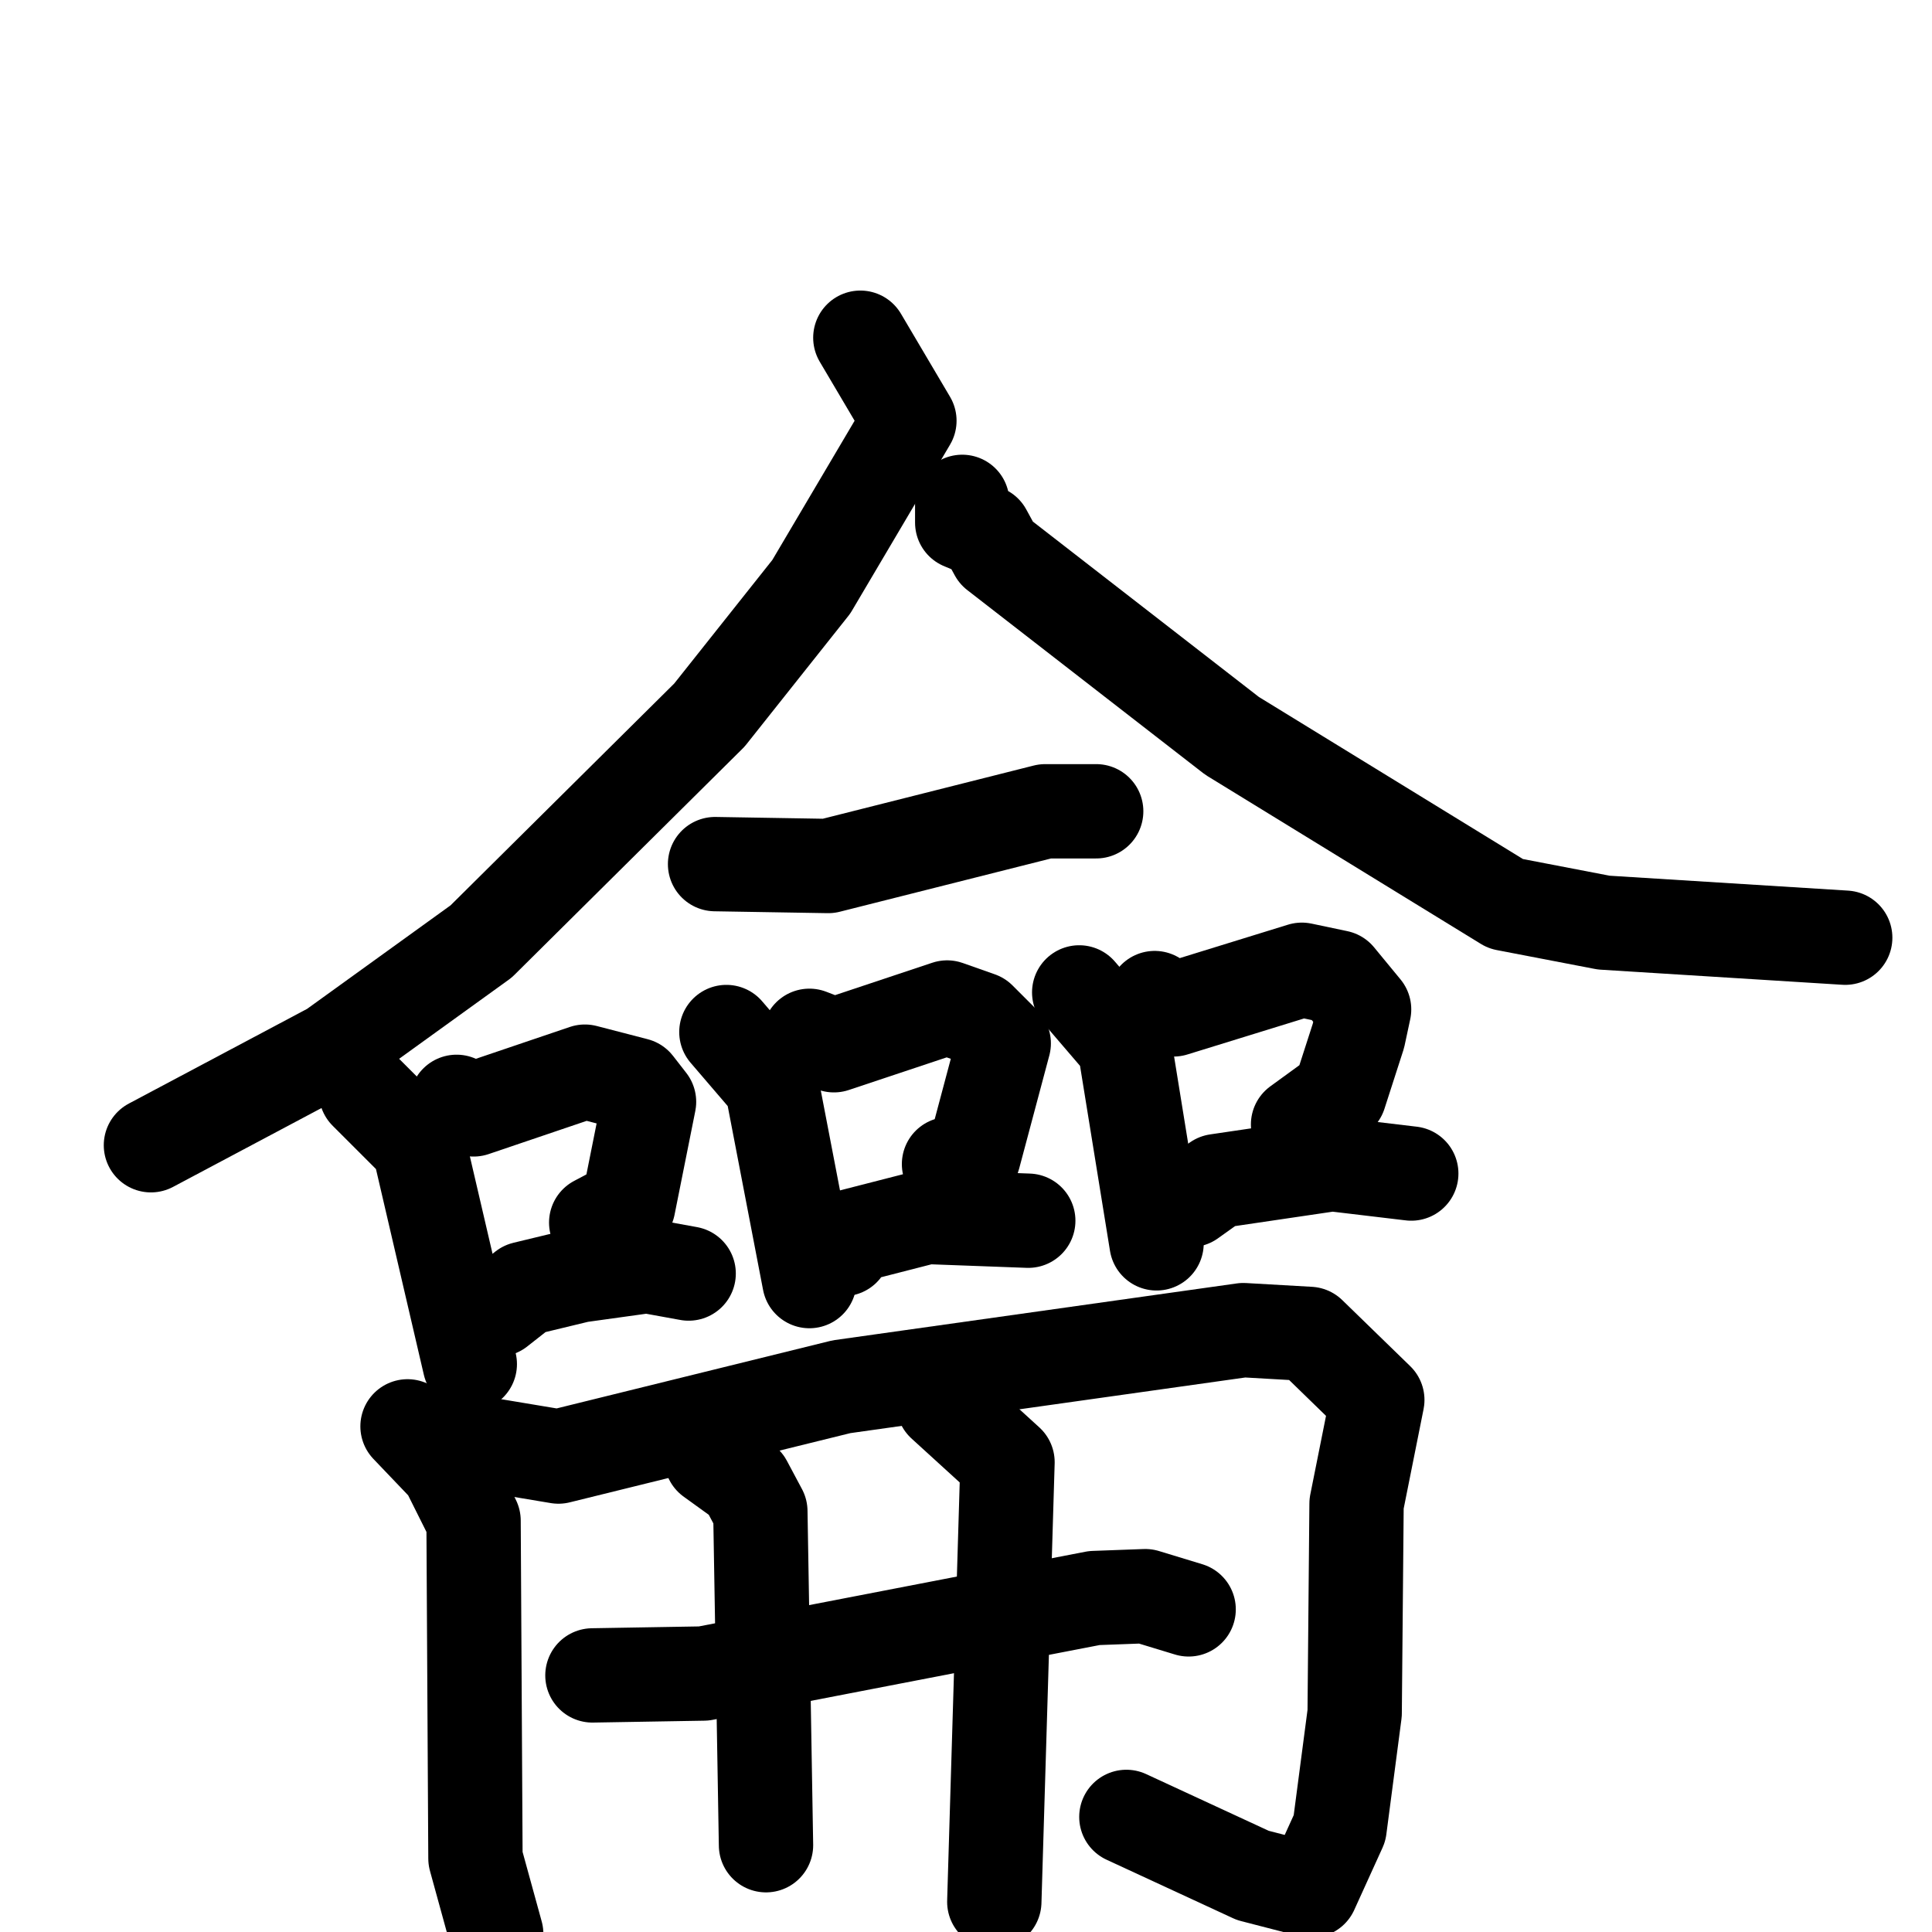 <svg xmlns="http://www.w3.org/2000/svg" viewBox="0 0 1024 1024">
  <g style="fill:none;stroke:#000000;stroke-width:50;stroke-linecap:round;stroke-linejoin:round;" transform="scale(1, 1) translate(0, 0)">
    <path d="M 456.0,179.0 L 482.0,223.0 L 430.0,311.0 L 376.0,379.0 L 255.0,499.0 L 176.0,556.0 L 80.0,607.0"/>
    <path d="M 510.0,266.0 L 510.0,277.0 L 522.0,282.0 L 528.0,293.0 L 653.0,390.0 L 798.0,479.0 L 850.0,489.0 L 978.0,497.0"/>
    <path d="M 379.0,458.0 L 439.0,459.0 L 554.0,430.0 L 581.0,430.0"/>
    <path d="M 194.0,579.0 L 222.0,607.0 L 249.0,723.0"/>
    <path d="M 242.0,584.0 L 251.0,588.0 L 310.0,568.0 L 337.0,575.0 L 344.0,584.0 L 333.0,639.0 L 316.0,648.0"/>
    <path d="M 264.0,694.0 L 278.0,683.0 L 307.0,676.0 L 343.0,671.0 L 365.0,675.0"/>
    <path d="M 385.0,547.0 L 409.0,575.0 L 429.0,679.0"/>
    <path d="M 429.0,549.0 L 442.0,554.0 L 502.0,534.0 L 519.0,540.0 L 532.0,553.0 L 516.0,613.0 L 503.0,617.0"/>
    <path d="M 447.0,662.0 L 452.0,655.0 L 491.0,645.0 L 545.0,647.0"/>
    <path d="M 572.0,526.0 L 596.0,554.0 L 613.0,659.0"/>
    <path d="M 612.0,529.0 L 622.0,535.0 L 690.0,514.0 L 709.0,518.0 L 723.0,535.0 L 720.0,549.0 L 710.0,580.0 L 688.0,596.0"/>
    <path d="M 631.0,636.0 L 645.0,626.0 L 706.0,617.0 L 748.0,622.0"/>
    <path d="M 216.0,756.0 L 237.0,778.0 L 251.0,806.0 L 252.0,985.0 L 263.0,1025.0"/>
    <path d="M 254.0,765.0 L 296.0,772.0 L 446.0,735.0 L 659.0,705.0 L 694.0,707.0 L 730.0,742.0 L 719.0,797.0 L 718.0,908.0 L 710.0,969.0 L 695.0,1002.0 L 664.0,994.0 L 597.0,963.0"/>
    <path d="M 314.0,888.0 L 373.0,887.0 L 580.0,847.0 L 607.0,846.0 L 630.0,853.0"/>
    <path d="M 377.0,773.0 L 395.0,786.0 L 403.0,801.0 L 406.0,978.0"/>
    <path d="M 500.0,744.0 L 534.0,775.0 L 527.0,1008.0"/>
  </g>
</svg>

